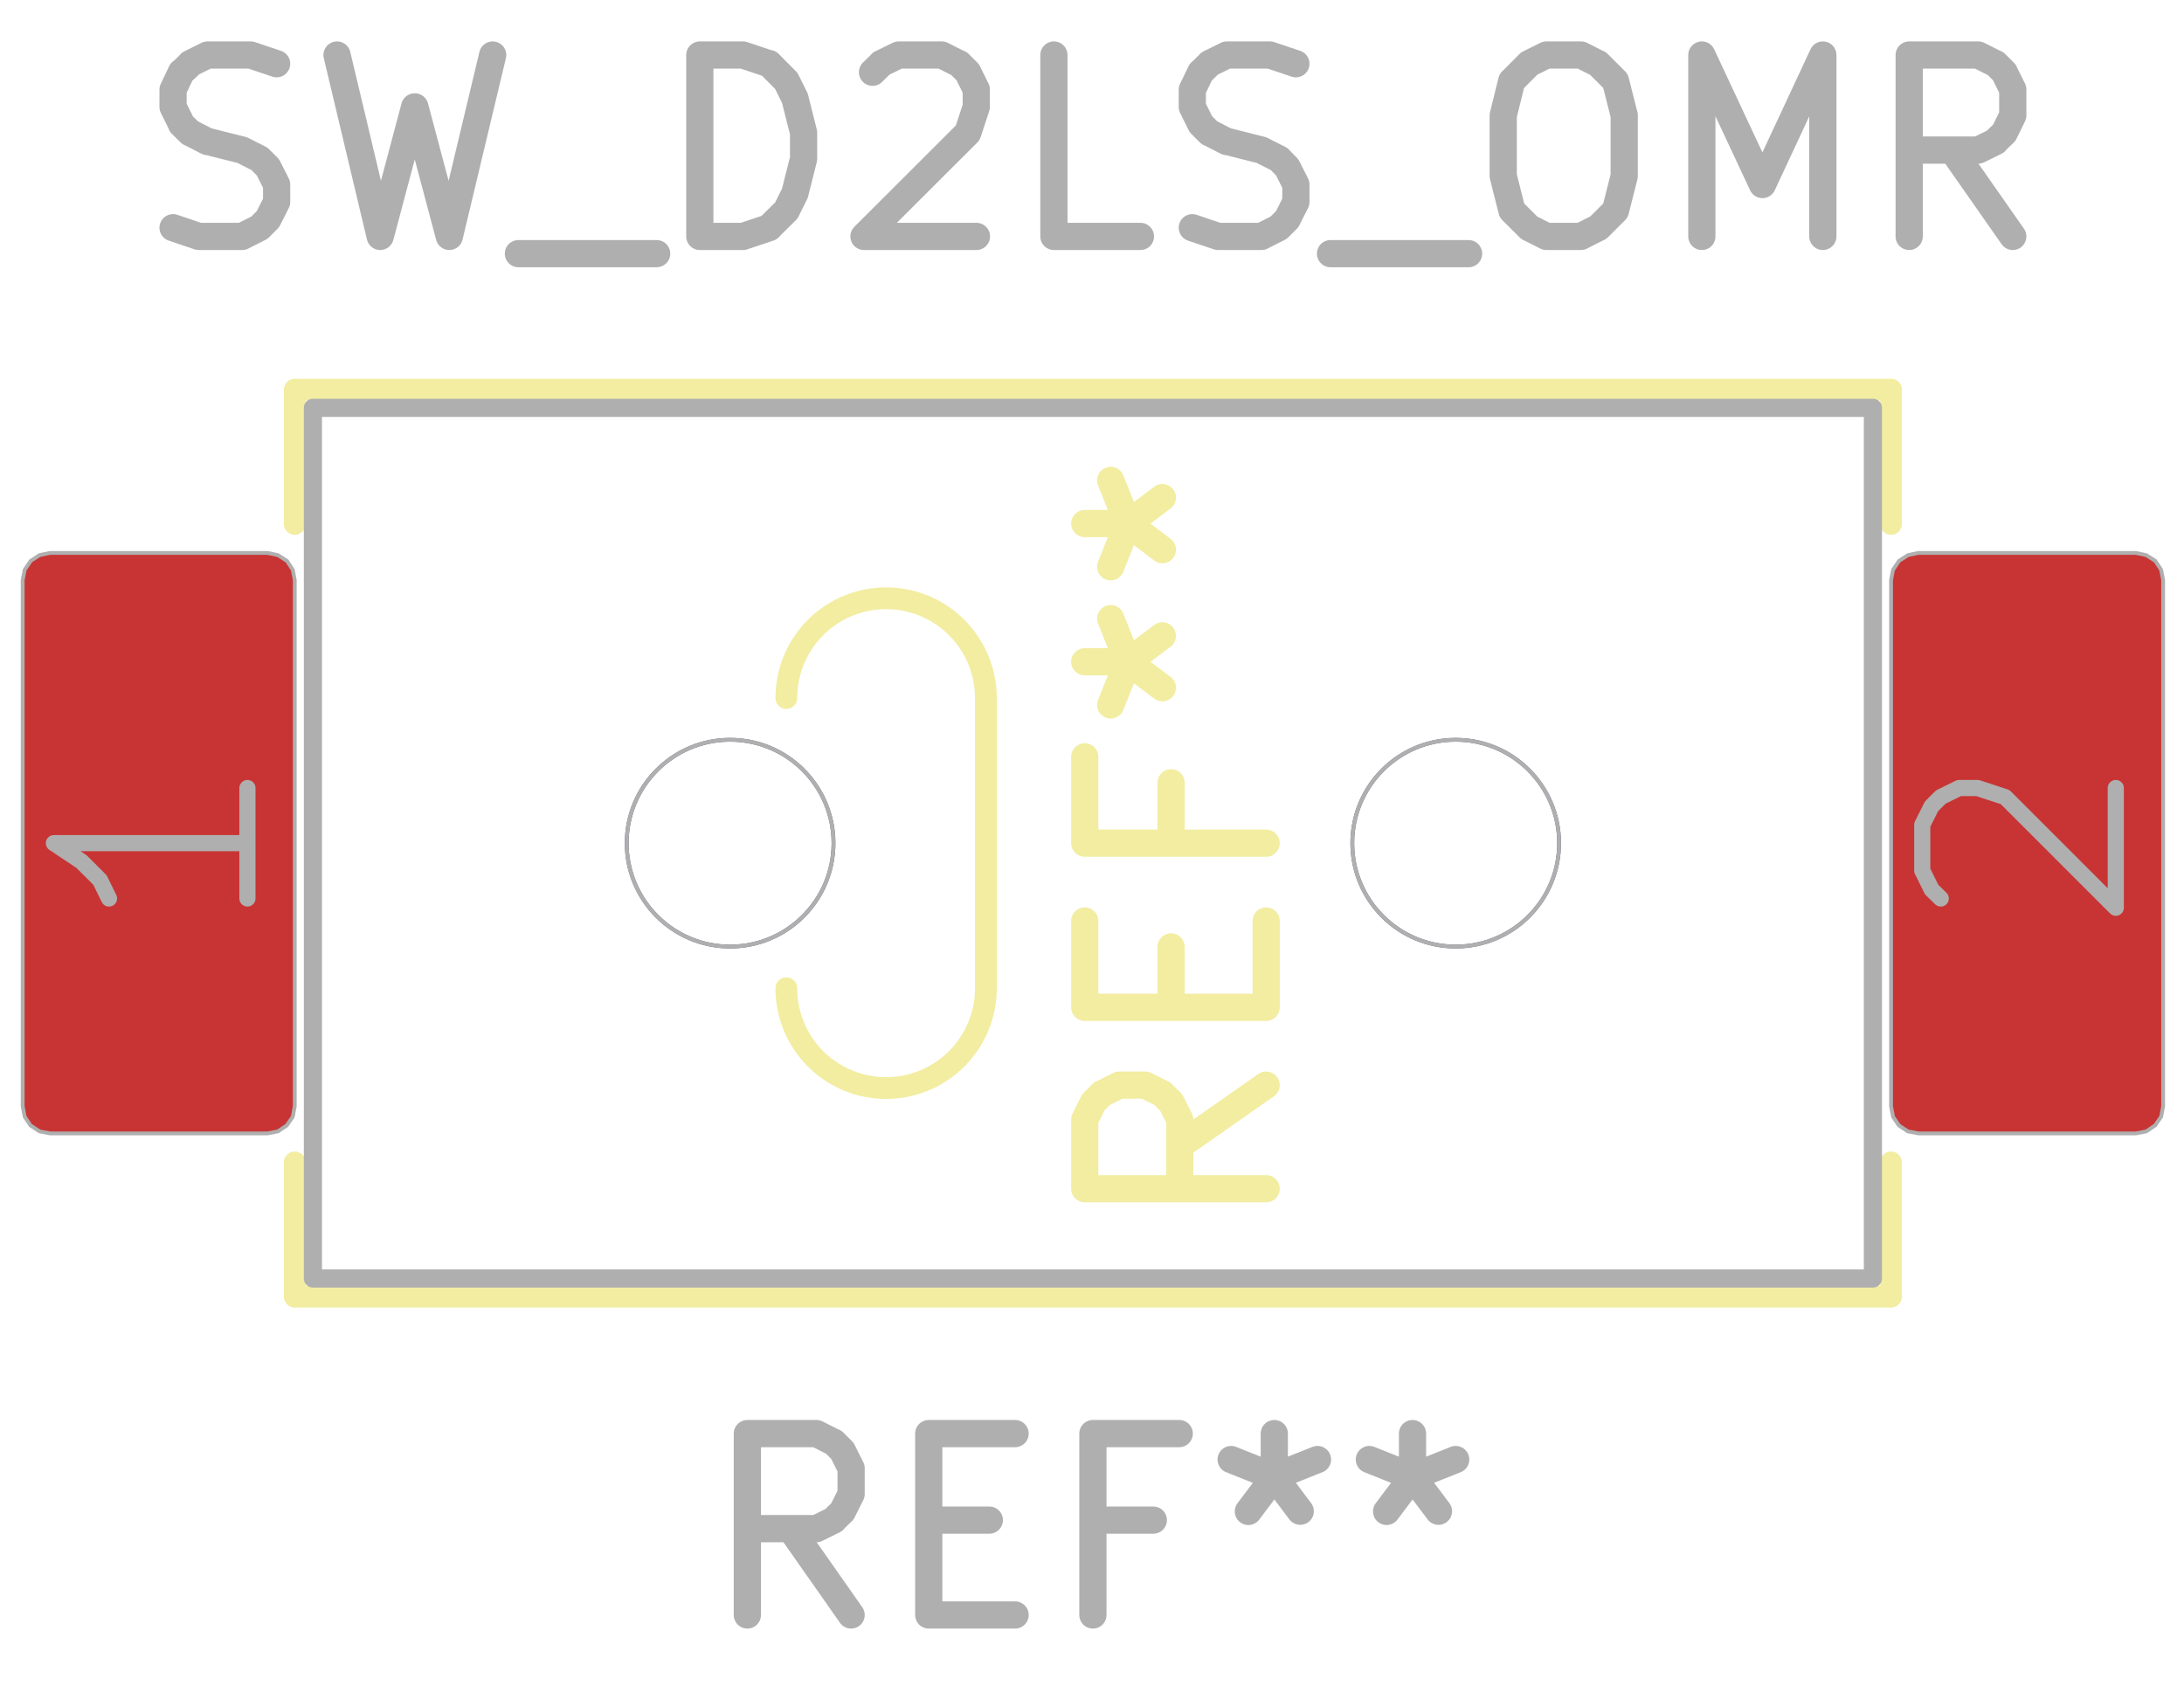 <svg xmlns="http://www.w3.org/2000/svg" width="45.504" height="35.136" viewBox="0 0 12.04 9.296">
    <g style="fill:none;stroke:#f2eda1;stroke-width:.15;stroke-opacity:1;stroke-linecap:round;stroke-linejoin:round">
        <g class="stroked-text">
            <path d="m6.98 5.982-.476.333M6.98 6.553h-1M5.98 6.553v-.38M5.98 6.172l.047-.095M6.027 6.077l.048-.048M6.075 6.03l.095-.048M6.17 5.982h.143M6.313 5.982l.095.047M6.408 6.03l.048.047M6.456 6.077l.048.095M6.504 6.172v.381M6.456 5.553V5.22M6.98 5.077v.476M6.98 5.553h-1M5.98 5.553v-.476M6.456 4.315v.333M6.98 4.648h-1M5.98 4.648v-.476M5.98 3.648h.238M6.123 3.886l.095-.238M6.218 3.648l-.095-.238M6.408 3.791l-.19-.143M6.218 3.648l.19-.143M5.98 2.886h.238M6.123 3.124l.095-.238M6.218 2.886l-.095-.238M6.408 3.03l-.19-.144M6.218 2.886l.19-.143"/>
        </g>
    </g>
    <g style="fill:none;stroke:#f2eda1;stroke-width:.12;stroke-opacity:1;stroke-linecap:round;stroke-linejoin:round">
        <path d="M1.625 2.148v.74M1.625 7.148v-.74M1.625 7.148h8.8M5.435 5.448v-1.6M10.425 2.148h-8.8M10.425 2.148v.74M10.425 7.148v-.74M5.435 3.848a.55.55 0 0 0-1.1 0M4.335 5.448a.55.55 0 0 0 1.1 0"/>
        <path stroke="none" d="m.125 3.198.011-.057.033-.049.049-.032.057-.012h1.2l.057.012.05.032.032.049.011.057v2.9l-.011.058-.033.048-.049.033-.057.011h-1.2l-.057-.011-.05-.033-.032-.048-.011-.058ZM10.425 3.198l.011-.057.033-.049.049-.032.057-.012h1.2l.057.012.05.032.032.049.011.057v2.9l-.011.058-.033.048-.049.033-.057.011h-1.2l-.057-.011-.05-.033-.032-.048-.011-.058Z" style="fill:#b4a09a;fill-opacity:.9;stroke:none;fill-rule:evenodd"/>
        <path stroke="none" d="m.125 3.198.011-.057.033-.049.049-.032.057-.012h1.2l.057.012.05.032.032.049.011.057v2.9l-.011.058-.033.048-.049.033-.057.011h-1.2l-.057-.011-.05-.033-.032-.048-.011-.058ZM10.425 3.198l.011-.057.033-.049.049-.032.057-.012h1.2l.057.012.05.032.032.049.011.057v2.9l-.011.058-.033.048-.049.033-.057.011h-1.2l-.057-.011-.05-.033-.032-.048-.011-.058Z" style="fill:#c83434;fill-opacity:1;stroke:none;fill-rule:evenodd"/>
    </g>
    <circle cx="4.025" cy="4.648" r=".57" style="fill:none;stroke:#585d84;stroke-width:.021;stroke-opacity:1;stroke-linecap:round;stroke-linejoin:round"/>
    <circle cx="8.025" cy="4.648" r=".57" style="fill:none;stroke:#585d84;stroke-width:.021;stroke-opacity:1;stroke-linecap:round;stroke-linejoin:round"/>
    <g style="fill:none;stroke:#afafaf;stroke-width:.15;stroke-opacity:1;stroke-linecap:round;stroke-linejoin:round">
        <g class="stroked-text">
            <path d="m.954 1.255.142.048M1.096 1.303h.238M1.335 1.303l.095-.048M1.43 1.255l.047-.047M1.477 1.208l.048-.095M1.525 1.113v-.096M1.525 1.017 1.477.922M1.477.922 1.43.875M1.43.875 1.335.827M1.335.827 1.144.779M1.144.78 1.049.731M1.049.732 1 .684M1.001.684.954.589M.954.589V.494M.954.494 1 .397M1.001.398 1.05.351M1.049.35l.095-.047M1.144.303h.238M1.382.303l.143.048M1.858.303l.238 1M2.096 1.303l.19-.714M2.287.589l.19.714M2.477 1.303l.239-1M2.858 1.398h.762M3.858 1.303v-1M3.858.303h.238M4.096.303l.143.048M4.24.35l.095.096M4.335.446l.047.095M4.382.541l.048.19M4.43.732v.143M4.43.875l-.048.19M4.382 1.065l-.047.095M4.335 1.16l-.096.095M4.24 1.255l-.144.048M4.096 1.303h-.238M4.81.398l.048-.047M4.858.35l.096-.047M4.954.303h.238M5.192.303l.095.048M5.287.35l.048.048M5.335.398l.047.095M5.382.494v.095M5.382.589l-.047.143M5.335.732l-.572.571M4.763 1.303h.62M6.287 1.303H5.81M5.81 1.303v-1M6.573 1.255l.142.048M6.716 1.303h.238M6.954 1.303l.095-.048M7.049 1.255l.047-.047M7.096 1.208l.048-.095M7.144 1.113v-.096M7.144 1.017 7.096.922M7.096.922 7.05.875M7.049.875 6.954.827M6.954.827l-.19-.048M6.763.78 6.668.731M6.668.732 6.62.684M6.62.684 6.573.589M6.573.589V.494M6.573.494 6.62.397M6.62.398l.048-.047M6.668.35l.095-.047M6.763.303h.238M7.001.303l.143.048M7.335 1.398h.761M8.525.303h.19M8.716.303l.095.048M8.81.35l.096.096M8.906.446l.048.19M8.954.636V.97M8.954.97l-.048.19M8.906 1.16l-.095.095M8.81 1.255l-.095.048M8.716 1.303h-.191M8.525 1.303l-.095-.048M8.43 1.255l-.095-.095M8.335 1.16 8.287.97M8.287.97V.636M8.287.636l.047-.19M8.335.446 8.43.35M8.43.35l.095-.047M9.382 1.303v-1M9.382.303l.334.714M9.716 1.017l.333-.714M10.049.303v1M11.096 1.303l-.333-.476M10.525 1.303v-1M10.525.303h.381M10.906.303l.095.048M11.001.35l.048.048M11.049.398l.047.095M11.096.494v.142M11.096.636l-.047.096M11.049.732 11 .779M11.001.78l-.095.047M10.906.827h-.381"/>
        </g>
        <g class="stroked-text">
            <path d="m4.692 8.903-.334-.476M4.12 8.903v-1M4.12 7.903h.381M4.501 7.903l.095.048M4.596 7.95l.048.048M4.644 7.998l.048.096M4.692 8.094v.142M4.692 8.236l-.048.096M4.644 8.332l-.048.047M4.596 8.38l-.095.047M4.501 8.427h-.38M5.12 8.38h.334M5.596 8.903H5.12M5.12 8.903v-1M5.12 7.903h.476M6.358 8.38h-.333M6.025 8.903v-1M6.025 7.903h.476M7.025 7.903v.238M6.787 8.046l.238.095M7.025 8.141l.238-.095M6.882 8.332l.143-.19M7.025 8.141l.143.19M7.787 7.903v.238M7.549 8.046l.238.095M7.787 8.141l.238-.095M7.644 8.332l.143-.19M7.787 8.141l.143.19"/>
        </g>
        <path d="M1.725 2.248h8.6v4.8h-8.6Z" style="stroke:#afafaf;stroke-width:.1;stroke-opacity:1;stroke-linecap:round;stroke-linejoin:round;fill:none"/>
    </g>
    <circle cx="4.025" cy="4.648" r=".57" style="fill:none;stroke:#afafaf;stroke-width:.021;stroke-opacity:1;stroke-linecap:round;stroke-linejoin:round"/>
    <circle cx="8.025" cy="4.648" r=".57" style="fill:none;stroke:#afafaf;stroke-width:.021;stroke-opacity:1;stroke-linecap:round;stroke-linejoin:round"/>
    <g style="fill:none;stroke:#afafaf;stroke-width:.089;stroke-opacity:1;stroke-linecap:round;stroke-linejoin:round">
        <g class="stroked-text">
            <path d="M1.364 4.344v.609M1.364 4.648H.297M.297 4.648l.153.102M.45 4.75l.101.101M.551 4.851l.05.102"/>
        </g>
        <path d="m.125 3.198.011-.057.033-.049.049-.032.057-.012h1.2l.057.012.05.032.032.049.011.057v2.9l-.011.058-.033.048-.049.033-.057.011h-1.2l-.057-.011-.05-.033-.032-.048-.011-.058Z" style="stroke:#afafaf;stroke-width:.021;stroke-opacity:1;stroke-linecap:round;stroke-linejoin:round;fill:none"/>
    </g>
    <g style="fill:none;stroke:#afafaf;stroke-width:.089;stroke-opacity:1;stroke-linecap:round;stroke-linejoin:round">
        <g class="stroked-text">
            <path d="m10.699 4.953-.051-.05M10.648 4.902l-.05-.101M10.597 4.8v-.253M10.597 4.547l.051-.102M10.648 4.445l.05-.05M10.699 4.394l.101-.05M10.8 4.344h.102M10.902 4.344l.152.05M11.054 4.394l.61.61M11.664 5.004v-.66"/>
        </g>
        <path d="m10.425 3.198.011-.057.033-.049.049-.032.057-.012h1.2l.057.012.05.032.032.049.011.057v2.9l-.011.058-.033.048-.049.033-.057.011h-1.2l-.057-.011-.05-.033-.032-.048-.011-.058Z" style="stroke:#afafaf;stroke-width:.021;stroke-opacity:1;stroke-linecap:round;stroke-linejoin:round;fill:none"/>
    </g>
</svg>
